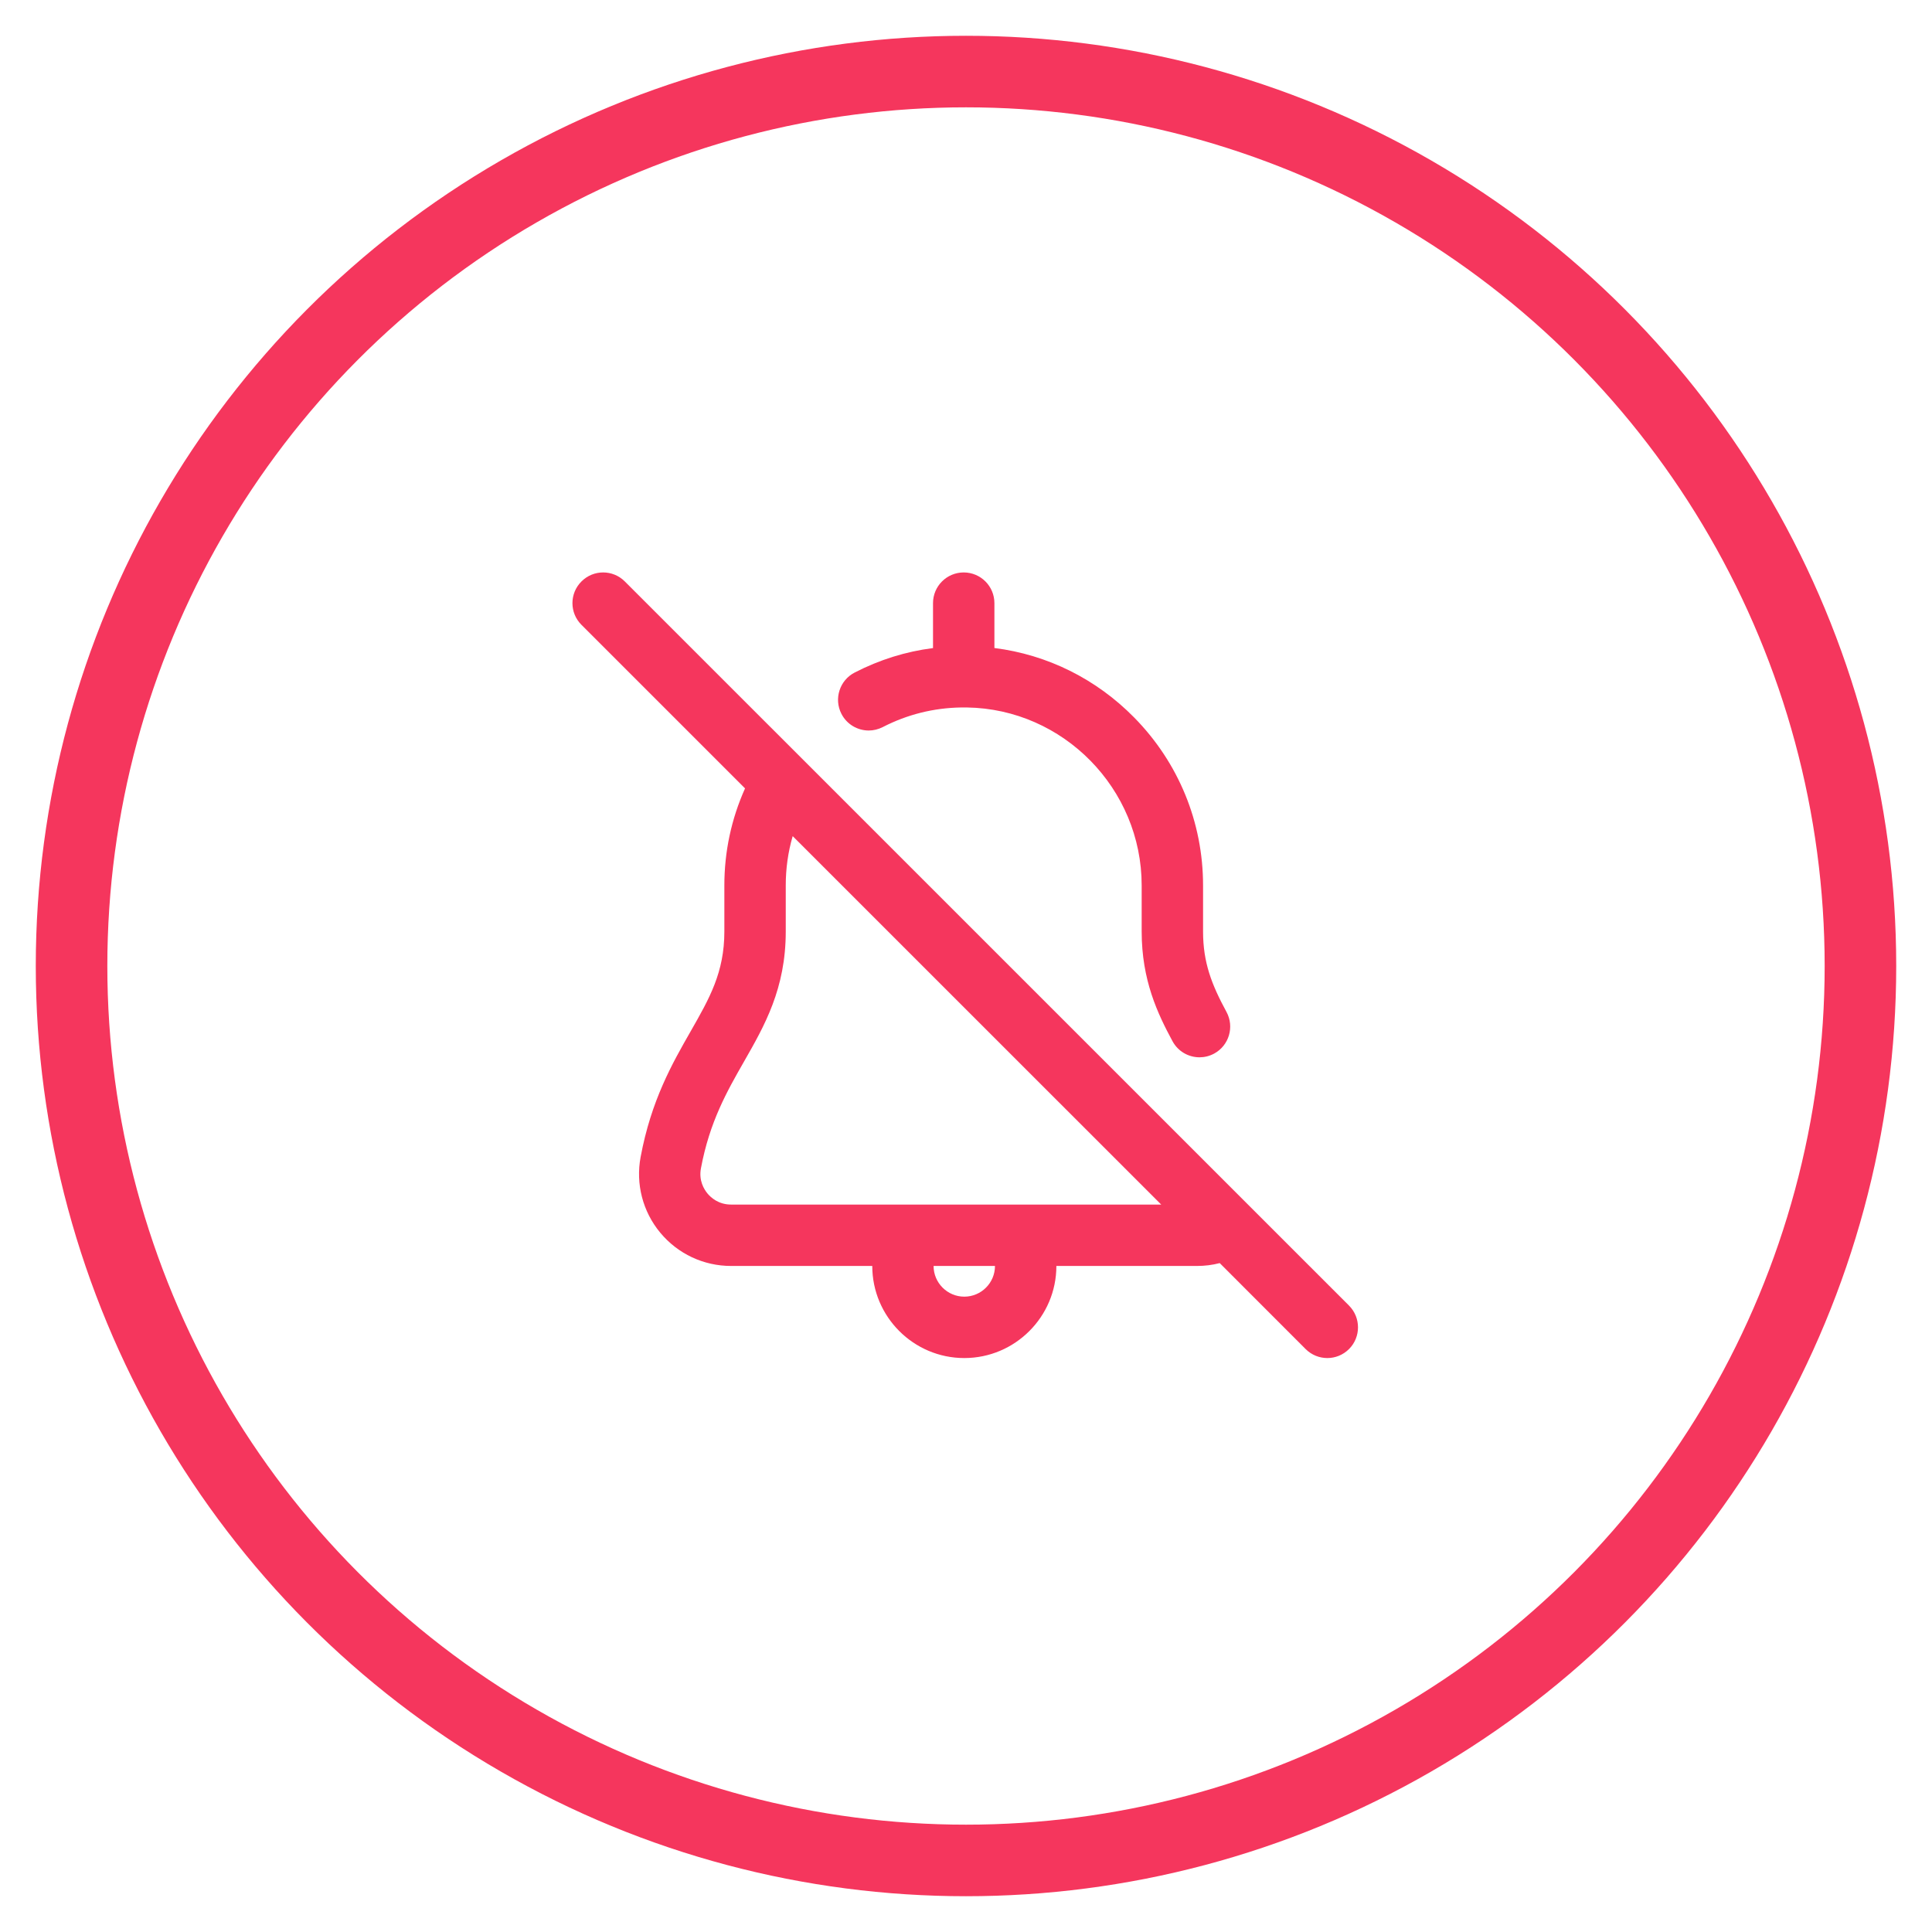 <?xml version="1.0" encoding="UTF-8"?>
<svg width="27px" height="27px" viewBox="0 0 27 27" version="1.1" xmlns="http://www.w3.org/2000/svg" xmlns:xlink="http://www.w3.org/1999/xlink">
    <!-- Generator: Sketch 53 (72520) - https://sketchapp.com -->
    <title>icon_mute</title>
    <desc>Created with Sketch.</desc>
    <g id="Lord-2" stroke="none" stroke-width="1" fill="none" fill-rule="evenodd">
        <g id="Lord-V2-Notification-trip-alert" transform="translate(-774, -277)">
            <g id="icon_mute" transform="translate(775, 278)">
                <circle id="Oval" stroke="#F5365D" cx="12.5" cy="12.5" r="12.5"></circle>
                <path d="M16.141,13.143 C15.933,12.76 15.813,12.452 15.813,12.018 L15.813,11.374 C15.813,10.492 15.471,9.658 14.85,9.027 C14.318,8.486 13.635,8.149 12.897,8.056 L12.897,7.429 C12.897,7.192 12.705,7 12.468,7 C12.231,7 12.039,7.192 12.039,7.429 L12.039,8.057 C11.658,8.105 11.291,8.22 10.944,8.399 C10.734,8.507 10.651,8.766 10.759,8.976 C10.835,9.124 10.985,9.209 11.141,9.209 C11.207,9.209 11.274,9.193 11.337,9.161 C11.679,8.985 12.047,8.893 12.432,8.887 L12.507,8.887 L12.513,8.887 C13.86,8.907 14.955,10.022 14.955,11.374 L14.955,12.018 C14.955,12.698 15.178,13.166 15.386,13.551 C15.464,13.695 15.611,13.776 15.764,13.776 C15.833,13.776 15.903,13.759 15.968,13.724 C16.176,13.611 16.253,13.351 16.141,13.143 Z" id="Path" fill="#F5365D" fill-rule="nonzero"></path>
                <path d="M17.853,17.246 L7.732,7.126 C7.565,6.958 7.293,6.958 7.126,7.126 C6.958,7.293 6.958,7.565 7.126,7.732 L9.412,10.018 C9.22,10.447 9.123,10.903 9.123,11.374 L9.123,12.018 C9.123,12.589 8.915,12.952 8.653,13.411 C8.394,13.864 8.101,14.376 7.953,15.168 C7.882,15.545 7.982,15.932 8.227,16.227 C8.473,16.523 8.833,16.692 9.217,16.692 L11.19,16.692 C11.19,17.401 11.767,17.979 12.476,17.979 C13.186,17.979 13.763,17.401 13.763,16.692 L15.727,16.692 C15.836,16.692 15.942,16.679 16.046,16.652 L17.246,17.853 C17.33,17.937 17.44,17.979 17.55,17.979 C17.659,17.979 17.769,17.937 17.853,17.853 C18.02,17.686 18.02,17.414 17.853,17.246 Z M12.476,17.121 C12.24,17.121 12.047,16.928 12.047,16.692 L12.905,16.692 C12.905,16.928 12.713,17.121 12.476,17.121 Z M9.217,15.834 C9.042,15.834 8.935,15.737 8.887,15.679 C8.839,15.621 8.763,15.498 8.796,15.326 C8.917,14.677 9.161,14.25 9.397,13.837 C9.684,13.335 9.981,12.817 9.981,12.018 L9.981,11.374 C9.981,11.138 10.013,10.908 10.078,10.685 L15.228,15.834 L9.217,15.834 Z" id="Shape" fill="#F5365D" fill-rule="nonzero"></path>
            </g>
        </g>
    </g>
</svg>